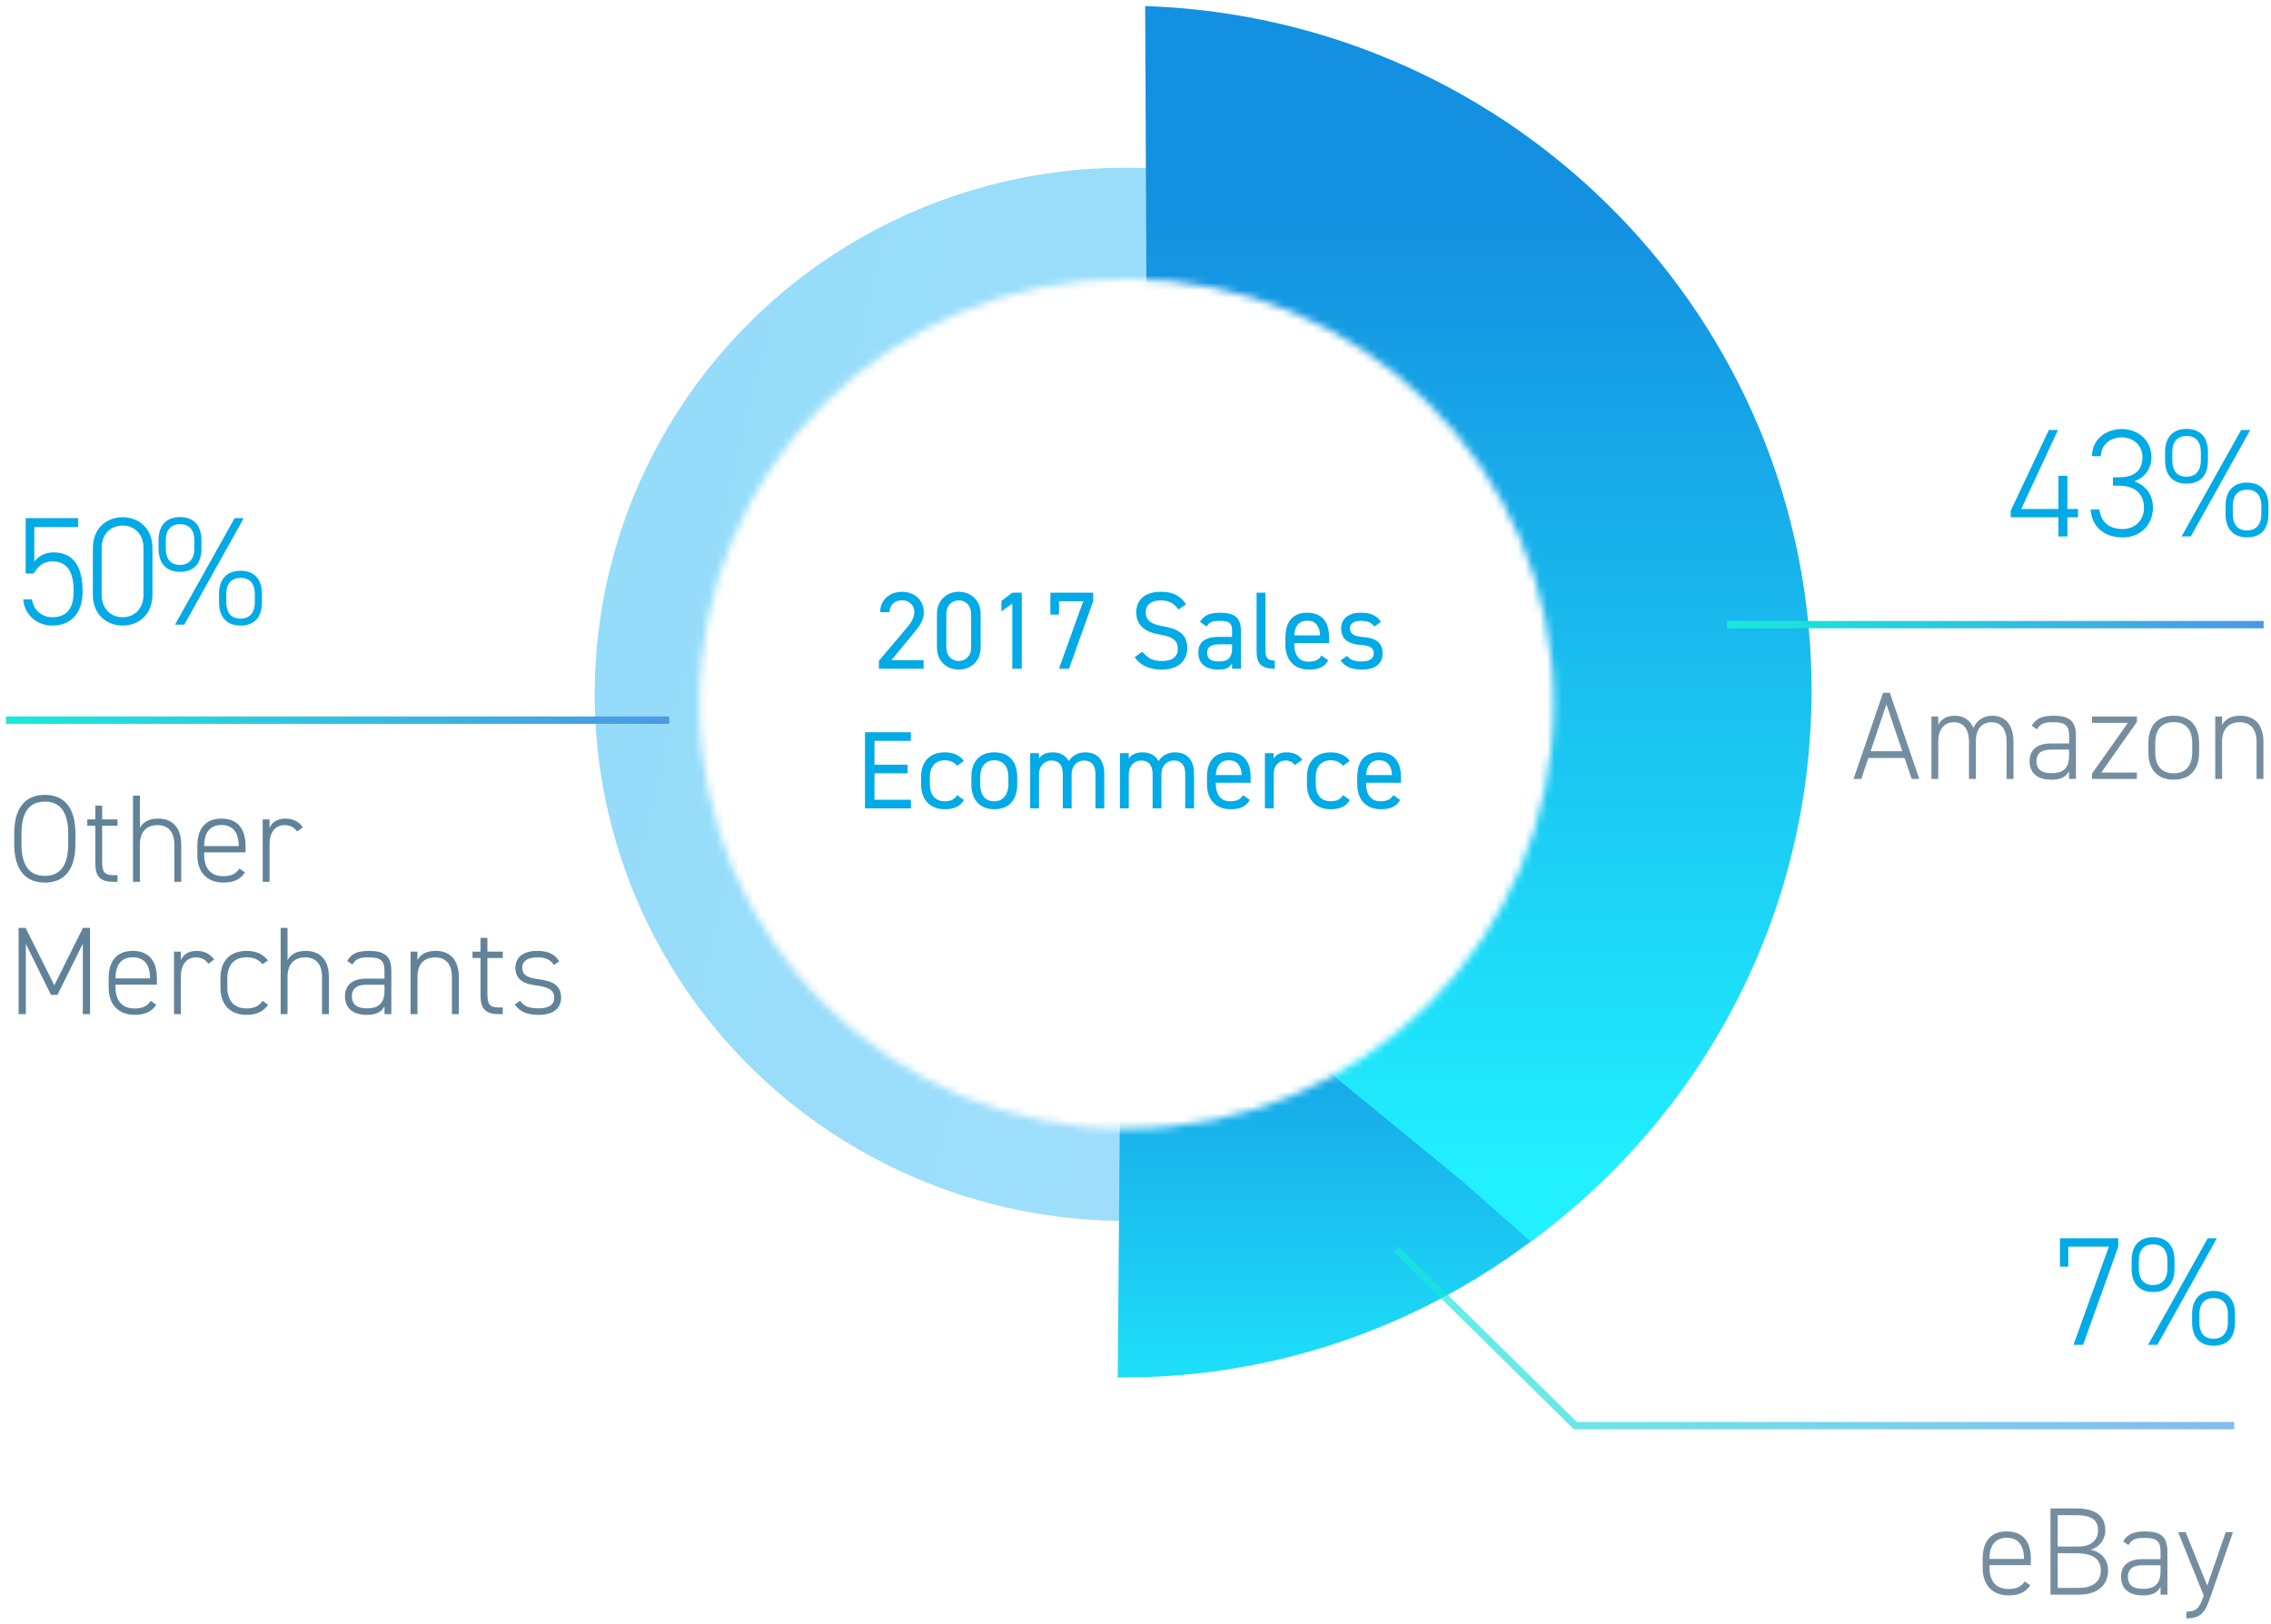 <?xml version="1.0" encoding="UTF-8"?>
<svg width="309px" height="221px" viewBox="0 0 309 221" version="1.1" xmlns="http://www.w3.org/2000/svg" xmlns:xlink="http://www.w3.org/1999/xlink">
    <!-- Generator: Sketch 48.2 (47327) - http://www.bohemiancoding.com/sketch -->
    <title>item7</title>
    <desc>Created with Sketch.</desc>
    <defs>
        <path d="M101,201 C45.219,201 0,156.005 0,100.5 C0,44.995 45.219,0 101,0 C156.781,0 202,44.995 202,100.5 C202,156.005 156.781,201 101,201 Z M101.277,158.597 C133.37,158.597 159.386,132.71 159.386,100.775 C159.386,68.841 133.37,42.953 101.277,42.953 C69.184,42.953 43.167,68.841 43.167,100.775 C43.167,132.71 69.184,158.597 101.277,158.597 Z" id="path-1"></path>
        <linearGradient x1="-38.213%" y1="45.511%" x2="82.257%" y2="74.485%" id="linearGradient-3">
            <stop stop-color="#00ACF0" offset="0%"></stop>
            <stop stop-color="#2CB6F7" offset="100%"></stop>
        </linearGradient>
        <linearGradient x1="35.661%" y1="55.58%" x2="113.409%" y2="55.58%" id="linearGradient-4">
            <stop stop-color="#1490E0" offset="0%"></stop>
            <stop stop-color="#20F0FF" offset="100%"></stop>
        </linearGradient>
        <linearGradient x1="74.535%" y1="16.706%" x2="74.535%" y2="94.454%" id="linearGradient-5">
            <stop stop-color="#1490E0" offset="0%"></stop>
            <stop stop-color="#20F0FF" offset="100%"></stop>
        </linearGradient>
        <linearGradient x1="4.4408921e-14%" y1="50%" x2="138.508%" y2="50%" id="linearGradient-6">
            <stop stop-color="#17EAD9" offset="0%"></stop>
            <stop stop-color="#6078EA" offset="100%"></stop>
        </linearGradient>
    </defs>
    <g id="Mobile" stroke="none" stroke-width="1" fill="none" fill-rule="evenodd" transform="translate(-34, -3059)">
        <g id="Group-41" transform="translate(0, 2545)">
            <g id="item7" transform="translate(35, 509)">
                <g id="Group-2" transform="translate(51, 0)">
                    <mask id="mask-2" fill="white">
                        <use xlink:href="#path-1"></use>
                    </mask>
                    <g id="Mask"></g>
                    <g mask="url(#mask-2)">
                        <g transform="translate(28.857, 5.77)">
                            <ellipse id="Oval" fill="url(#linearGradient-3)" opacity="0.441" cx="72.285" cy="93.711" rx="72.224" ry="71.658"></ellipse>
                            <path d="M71.732,177.008 L71.732,76.723 L154.494,76.723 C155.639,82.207 156.241,87.89 156.241,93.711 C156.241,139.716 118.652,177.01 72.285,177.01 C72.1,177.01 71.916,177.009 71.732,177.008 Z" id="Combined-Shape" fill="#1E5F6F"></path>
                            <path d="M46.391,68.029 C46.422,68.029 46.452,68.029 46.482,68.029 C98.341,68.029 140.38,109.74 140.38,161.193 C140.38,161.412 140.38,161.631 140.378,161.85 L102.813,161.546 C102.813,161.546 100.882,162.594 99.952,163.174 C60.034,188.106 46.482,211.35 46.482,211.35 L46.391,68.029 Z" id="Combined-Shape" fill="url(#linearGradient-4)" transform="translate(93.386, 139.69) rotate(-270) translate(-93.386, -139.69) "></path>
                            <path d="M74.959,0.054 C125.324,1.742 165.631,42.782 165.631,93.163 C165.631,123.935 150.594,151.223 127.412,168.187 L118.1,159.956 L75.507,125.086 L74.959,0.054 Z" id="Combined-Shape" fill="url(#linearGradient-5)"></path>
                        </g>
                    </g>
                </g>
                <polygon id="Line" fill="url(#linearGradient-6)" fill-rule="nonzero" points="-0.192 103.5 -0.192 102.5 90.053 102.5 90.053 103.5"></polygon>
                <path d="M9.265,119.832 C9.265,123.538 7.616,125.102 5.1,125.102 C2.584,125.102 0.935,123.538 0.935,119.832 L0.935,118.438 C0.935,114.749 2.584,113.168 5.1,113.168 C7.616,113.168 9.265,114.749 9.265,118.438 L9.265,119.832 Z M1.921,118.438 L1.921,119.832 C1.921,123.011 3.179,124.184 5.1,124.184 C7.021,124.184 8.279,123.011 8.279,119.832 L8.279,118.438 C8.279,115.276 7.021,114.086 5.1,114.086 C3.179,114.086 1.921,115.276 1.921,118.438 Z M10.878,117.367 L10.878,116.5 L11.966,116.5 L11.966,114.63 L12.901,114.63 L12.901,116.5 L14.992,116.5 L14.992,117.367 L12.901,117.367 L12.901,122.127 C12.901,123.487 13.054,124.099 14.431,124.099 L14.992,124.099 L14.992,125 L14.397,125 C12.51,125 11.966,124.15 11.966,122.382 L11.966,117.367 L10.878,117.367 Z M17.098,125 L17.098,113.27 L18.033,113.27 L18.033,117.656 C18.492,116.84 19.274,116.398 20.532,116.398 C22.419,116.398 23.66,117.571 23.66,119.968 L23.66,125 L22.725,125 L22.725,119.985 C22.725,118.047 21.756,117.282 20.43,117.282 C18.832,117.282 18.033,118.336 18.033,119.9 L18.033,125 L17.098,125 Z M32.413,120.988 L26.786,120.988 L26.786,121.345 C26.786,123.028 27.568,124.235 29.37,124.235 C30.407,124.235 31.104,123.929 31.58,123.198 L32.328,123.725 C31.733,124.66 30.798,125.102 29.421,125.102 C27.16,125.102 25.851,123.708 25.851,121.345 L25.851,120.121 C25.851,117.707 27.007,116.398 29.132,116.398 C31.257,116.398 32.413,117.707 32.413,120.121 L32.413,120.988 Z M26.786,120.121 L26.786,120.138 L31.478,120.138 L31.478,120.121 C31.478,118.268 30.679,117.265 29.132,117.265 C27.585,117.265 26.786,118.285 26.786,120.121 Z M37.732,117.282 C36.406,117.282 35.675,118.336 35.675,119.883 L35.675,125 L34.74,125 L34.74,116.5 L35.675,116.5 L35.675,117.656 C36.032,116.874 36.746,116.398 37.817,116.398 C38.922,116.398 39.653,116.823 40.214,117.571 L39.432,118.149 C38.99,117.571 38.48,117.282 37.732,117.282 Z M2.482,131.27 L6.392,139.073 L10.285,131.27 L11.254,131.27 L11.254,143 L10.268,143 L10.268,133.429 L6.817,140.382 L5.933,140.382 L2.516,133.446 L2.516,143 L1.53,143 L1.53,131.27 L2.482,131.27 Z M20.347,138.988 L14.72,138.988 L14.72,139.345 C14.72,141.028 15.502,142.235 17.304,142.235 C18.341,142.235 19.038,141.929 19.514,141.198 L20.262,141.725 C19.667,142.66 18.732,143.102 17.355,143.102 C15.094,143.102 13.785,141.708 13.785,139.345 L13.785,138.121 C13.785,135.707 14.941,134.398 17.066,134.398 C19.191,134.398 20.347,135.707 20.347,138.121 L20.347,138.988 Z M14.72,138.121 L14.72,138.138 L19.412,138.138 L19.412,138.121 C19.412,136.268 18.613,135.265 17.066,135.265 C15.519,135.265 14.72,136.285 14.72,138.121 Z M25.666,135.282 C24.34,135.282 23.609,136.336 23.609,137.883 L23.609,143 L22.674,143 L22.674,134.5 L23.609,134.5 L23.609,135.656 C23.966,134.874 24.68,134.398 25.751,134.398 C26.856,134.398 27.587,134.823 28.148,135.571 L27.366,136.149 C26.924,135.571 26.414,135.282 25.666,135.282 Z M34.725,141.198 L35.473,141.725 C34.912,142.626 33.909,143.102 32.583,143.102 C30.305,143.102 28.996,141.742 28.996,139.345 L28.996,138.121 C28.996,135.707 30.339,134.398 32.583,134.398 C33.824,134.398 34.827,134.84 35.456,135.707 L34.708,136.217 C34.232,135.571 33.433,135.265 32.583,135.265 C30.9,135.265 29.931,136.285 29.931,138.121 L29.931,139.345 C29.931,141.028 30.713,142.235 32.583,142.235 C33.45,142.235 34.249,141.946 34.725,141.198 Z M37.188,143 L37.188,131.27 L38.123,131.27 L38.123,135.656 C38.582,134.84 39.364,134.398 40.622,134.398 C42.509,134.398 43.75,135.571 43.75,137.968 L43.75,143 L42.815,143 L42.815,137.985 C42.815,136.047 41.846,135.282 40.52,135.282 C38.922,135.282 38.123,136.336 38.123,137.9 L38.123,143 L37.188,143 Z M45.942,140.569 C45.942,138.937 47.081,138.172 48.832,138.172 L51.314,138.172 L51.314,137.118 C51.314,135.673 50.736,135.282 49.172,135.282 C48.152,135.282 47.489,135.35 46.945,136.251 L46.231,135.758 C46.826,134.755 47.676,134.398 49.189,134.398 C51.263,134.398 52.249,135.044 52.249,137.118 L52.249,143 L51.314,143 L51.314,141.946 C50.838,142.847 49.988,143.102 48.9,143.102 C47.013,143.102 45.942,142.201 45.942,140.569 Z M51.314,139.838 L51.314,139.005 L48.832,139.005 C47.37,139.005 46.877,139.685 46.877,140.586 C46.877,141.776 47.71,142.218 48.9,142.218 C50.277,142.218 51.314,141.742 51.314,139.838 Z M54.865,143 L54.865,134.5 L55.8,134.5 L55.8,135.656 C56.242,134.84 57.024,134.398 58.299,134.398 C60.186,134.398 61.427,135.571 61.427,137.968 L61.427,143 L60.492,143 L60.492,137.985 C60.492,136.047 59.523,135.282 58.197,135.282 C56.599,135.282 55.8,136.336 55.8,137.9 L55.8,143 L54.865,143 Z M63.295,135.367 L63.295,134.5 L64.383,134.5 L64.383,132.63 L65.318,132.63 L65.318,134.5 L67.409,134.5 L67.409,135.367 L65.318,135.367 L65.318,140.127 C65.318,141.487 65.471,142.099 66.848,142.099 L67.409,142.099 L67.409,143 L66.814,143 C64.927,143 64.383,142.15 64.383,140.382 L64.383,135.367 L63.295,135.367 Z M75.091,135.809 L74.377,136.319 C73.85,135.571 73.306,135.282 72.065,135.282 C70.926,135.282 70.059,135.707 70.059,136.676 C70.059,137.866 71.13,138.104 72.32,138.257 C73.969,138.478 75.346,138.954 75.346,140.756 C75.346,142.082 74.496,143.102 72.235,143.102 C70.552,143.102 69.668,142.575 69.039,141.691 L69.77,141.181 C70.28,141.895 70.926,142.218 72.252,142.218 C73.578,142.218 74.411,141.793 74.411,140.773 C74.411,139.685 73.561,139.311 71.878,139.09 C70.433,138.903 69.124,138.41 69.124,136.693 C69.124,135.316 70.161,134.398 72.082,134.398 C73.425,134.398 74.445,134.755 75.091,135.809 Z" id="Other-Merchants" fill="#3F6884" opacity="0.818"></path>
                <polygon id="Path-2" fill="url(#linearGradient-6)" fill-rule="nonzero" points="234 90.5 234 89.5 307 89.5 307 90.5"></polygon>
                <path d="M252.258,111 L251.204,111 L255.216,99.27 L256.134,99.27 L260.146,111 L259.109,111 L258.14,108.144 L253.21,108.144 L252.258,111 Z M255.675,100.851 L253.516,107.226 L257.834,107.226 L255.675,100.851 Z M261.793,111 L261.793,102.5 L262.728,102.5 L262.728,103.656 C263.085,102.874 263.85,102.398 264.972,102.398 C266.179,102.398 267.063,102.976 267.505,104.064 C267.981,102.993 268.916,102.398 270.089,102.398 C271.874,102.398 272.962,103.656 272.962,105.968 L272.962,111 L272.027,111 L272.027,105.985 C272.027,104.132 271.211,103.282 269.987,103.282 C268.627,103.282 267.845,104.285 267.845,105.781 L267.845,111 L266.91,111 L266.91,105.985 C266.91,104.132 266.094,103.282 264.87,103.282 C263.476,103.282 262.728,104.336 262.728,105.9 L262.728,111 L261.793,111 Z M275.153,108.569 C275.153,106.937 276.292,106.172 278.043,106.172 L280.525,106.172 L280.525,105.118 C280.525,103.673 279.947,103.282 278.383,103.282 C277.363,103.282 276.7,103.35 276.156,104.251 L275.442,103.758 C276.037,102.755 276.887,102.398 278.4,102.398 C280.474,102.398 281.46,103.044 281.46,105.118 L281.46,111 L280.525,111 L280.525,109.946 C280.049,110.847 279.199,111.102 278.111,111.102 C276.224,111.102 275.153,110.201 275.153,108.569 Z M280.525,107.838 L280.525,107.005 L278.043,107.005 C276.581,107.005 276.088,107.685 276.088,108.586 C276.088,109.776 276.921,110.218 278.111,110.218 C279.488,110.218 280.525,109.742 280.525,107.838 Z M283.651,110.269 L288.53,103.367 L283.651,103.367 L283.651,102.5 L289.754,102.5 L289.754,103.231 L284.909,110.133 L289.754,110.133 L289.754,111 L283.651,111 L283.651,110.269 Z M298.218,107.362 C298.218,109.674 297.045,111.102 294.767,111.102 C292.574,111.102 291.316,109.742 291.316,107.362 L291.316,106.121 C291.316,103.707 292.591,102.398 294.767,102.398 C296.943,102.398 298.218,103.707 298.218,106.121 L298.218,107.362 Z M297.283,107.362 L297.283,106.121 C297.283,104.268 296.382,103.265 294.767,103.265 C293.135,103.265 292.251,104.268 292.251,106.121 L292.251,107.362 C292.251,109.147 293.05,110.235 294.767,110.235 C296.416,110.235 297.283,109.147 297.283,107.362 Z M300.41,111 L300.41,102.5 L301.345,102.5 L301.345,103.656 C301.787,102.84 302.569,102.398 303.844,102.398 C305.731,102.398 306.972,103.571 306.972,105.968 L306.972,111 L306.037,111 L306.037,105.985 C306.037,104.047 305.068,103.282 303.742,103.282 C302.144,103.282 301.345,104.336 301.345,105.9 L301.345,111 L300.41,111 Z" id="Amazon" fill="#4A6C84" opacity="0.769"></path>
                <path d="M277.775,63.51 L279.014,63.51 L274.016,74.262 L279.077,74.262 L279.077,69.747 L280.295,69.747 L280.295,74.262 L281.744,74.262 L281.744,75.396 L280.295,75.396 L280.295,78 L279.077,78 L279.077,75.396 L272.588,75.396 L272.588,74.493 L277.775,63.51 Z M286.498,71.091 L286.498,69.957 L287.296,69.957 C289.543,69.957 290.509,68.907 290.509,67.164 C290.509,65.736 289.396,64.518 287.674,64.518 C286.036,64.518 284.881,65.61 284.839,67.08 L283.642,67.08 C283.642,64.791 285.553,63.384 287.674,63.384 C290.026,63.384 291.727,65.001 291.727,67.185 C291.727,68.949 290.698,70.02 289.396,70.503 C290.866,71.007 291.937,72.225 291.937,74.073 C291.937,76.341 290.32,78.126 287.821,78.126 C285.112,78.126 283.6,76.509 283.453,74.325 L284.65,74.325 C284.839,75.879 285.805,76.992 287.821,76.992 C289.459,76.992 290.719,75.816 290.719,74.115 C290.719,72.246 289.543,71.091 287.296,71.091 L286.498,71.091 Z M303.937,63.51 L305.176,63.51 L297.091,78 L295.831,78 L303.937,63.51 Z M296.503,69.873 C297.889,69.873 298.456,68.886 298.456,67.626 L298.456,66.534 C298.456,65.085 297.742,64.329 296.503,64.329 C295.285,64.329 294.571,65.085 294.571,66.534 L294.571,67.626 C294.571,68.886 295.075,69.873 296.503,69.873 Z M296.503,70.818 C294.634,70.818 293.584,69.663 293.584,67.626 L293.584,66.513 C293.584,64.476 294.676,63.363 296.503,63.363 C298.351,63.363 299.422,64.476 299.422,66.513 L299.422,67.626 C299.422,69.6 298.477,70.818 296.503,70.818 Z M304.735,77.181 C306.121,77.181 306.688,76.194 306.688,74.934 L306.688,73.842 C306.688,72.393 305.974,71.637 304.735,71.637 C303.517,71.637 302.803,72.393 302.803,73.842 L302.803,74.934 C302.803,76.194 303.307,77.181 304.735,77.181 Z M304.735,78.126 C302.866,78.126 301.816,76.971 301.816,74.934 L301.816,73.821 C301.816,71.784 302.908,70.671 304.735,70.671 C306.583,70.671 307.654,71.784 307.654,73.821 L307.654,74.934 C307.654,76.908 306.709,78.126 304.735,78.126 Z" id="43%" fill="#02AAE6"></path>
                <path d="M6.103,81.39 C4.864,81.39 4.066,82.167 3.583,83.049 L2.491,83.049 L2.491,75.51 L9.631,75.51 L9.631,76.728 L3.667,76.728 L3.667,81.432 C4.192,80.718 5.074,80.172 6.292,80.172 C9.064,80.172 10.24,82.209 10.24,85.464 C10.24,88.32 8.791,90.126 6.103,90.126 C3.919,90.126 2.302,88.551 2.155,86.556 L3.352,86.556 C3.562,88.047 4.696,88.992 6.103,88.992 C7.888,88.992 9.022,88.026 9.022,85.464 C9.022,82.818 8.161,81.39 6.103,81.39 Z M19.742,79.563 L19.742,85.947 C19.742,88.614 17.873,90.126 15.689,90.126 C13.505,90.126 11.636,88.614 11.636,85.926 L11.636,79.584 C11.636,76.896 13.505,75.384 15.689,75.384 C17.873,75.384 19.742,76.896 19.742,79.563 Z M18.524,79.563 C18.524,77.673 17.285,76.518 15.689,76.518 C14.072,76.518 12.833,77.673 12.833,79.563 L12.833,85.947 C12.833,87.837 14.072,88.992 15.689,88.992 C17.285,88.992 18.524,87.837 18.524,85.947 L18.524,79.563 Z M30.924,75.51 L32.163,75.51 L24.078,90 L22.818,90 L30.924,75.51 Z M23.49,81.873 C24.876,81.873 25.443,80.886 25.443,79.626 L25.443,78.534 C25.443,77.085 24.729,76.329 23.49,76.329 C22.272,76.329 21.558,77.085 21.558,78.534 L21.558,79.626 C21.558,80.886 22.062,81.873 23.49,81.873 Z M23.49,82.818 C21.621,82.818 20.571,81.663 20.571,79.626 L20.571,78.513 C20.571,76.476 21.663,75.363 23.49,75.363 C25.338,75.363 26.409,76.476 26.409,78.513 L26.409,79.626 C26.409,81.6 25.464,82.818 23.49,82.818 Z M31.722,89.181 C33.108,89.181 33.675,88.194 33.675,86.934 L33.675,85.842 C33.675,84.393 32.961,83.637 31.722,83.637 C30.504,83.637 29.79,84.393 29.79,85.842 L29.79,86.934 C29.79,88.194 30.294,89.181 31.722,89.181 Z M31.722,90.126 C29.853,90.126 28.803,88.971 28.803,86.934 L28.803,85.821 C28.803,83.784 29.895,82.671 31.722,82.671 C33.57,82.671 34.641,83.784 34.641,85.821 L34.641,86.934 C34.641,88.908 33.696,90.126 31.722,90.126 Z" id="50%" fill="#02AAE6"></path>
                <path d="M280.415,177.374 L279.281,177.374 L279.281,173.51 L287.219,173.51 L287.219,174.644 L282.431,188 L281.129,188 L285.938,174.644 L280.415,174.644 L280.415,177.374 Z M299.386,173.51 L300.625,173.51 L292.54,188 L291.28,188 L299.386,173.51 Z M291.952,179.873 C293.338,179.873 293.905,178.886 293.905,177.626 L293.905,176.534 C293.905,175.085 293.191,174.329 291.952,174.329 C290.734,174.329 290.02,175.085 290.02,176.534 L290.02,177.626 C290.02,178.886 290.524,179.873 291.952,179.873 Z M291.952,180.818 C290.083,180.818 289.033,179.663 289.033,177.626 L289.033,176.513 C289.033,174.476 290.125,173.363 291.952,173.363 C293.8,173.363 294.871,174.476 294.871,176.513 L294.871,177.626 C294.871,179.6 293.926,180.818 291.952,180.818 Z M300.184,187.181 C301.57,187.181 302.137,186.194 302.137,184.934 L302.137,183.842 C302.137,182.393 301.423,181.637 300.184,181.637 C298.966,181.637 298.252,182.393 298.252,183.842 L298.252,184.934 C298.252,186.194 298.756,187.181 300.184,187.181 Z M300.184,188.126 C298.315,188.126 297.265,186.971 297.265,184.934 L297.265,183.821 C297.265,181.784 298.357,180.671 300.184,180.671 C302.032,180.671 303.103,181.784 303.103,183.821 L303.103,184.934 C303.103,186.908 302.158,188.126 300.184,188.126 Z" id="7%" fill="#02AAE6"></path>
                <polyline id="Path-2" stroke="url(#linearGradient-6)" opacity="0.667" transform="translate(246, 187) scale(1, -1) translate(-246, -187) " points="189 199 213.347 175 303 175"></polyline>
                <path d="M275.327,217.988 L269.7,217.988 L269.7,218.345 C269.7,220.028 270.482,221.235 272.284,221.235 C273.321,221.235 274.018,220.929 274.494,220.198 L275.242,220.725 C274.647,221.66 273.712,222.102 272.335,222.102 C270.074,222.102 268.765,220.708 268.765,218.345 L268.765,217.121 C268.765,214.707 269.921,213.398 272.046,213.398 C274.171,213.398 275.327,214.707 275.327,217.121 L275.327,217.988 Z M269.7,217.121 L269.7,217.138 L274.392,217.138 L274.392,217.121 C274.392,215.268 273.593,214.265 272.046,214.265 C270.499,214.265 269.7,215.285 269.7,217.121 Z M277.994,210.27 L281.462,210.27 C284.148,210.27 285.457,211.307 285.457,213.245 C285.457,214.554 284.573,215.608 283.434,215.88 C284.913,216.203 285.831,217.189 285.831,218.736 C285.831,220.334 284.794,222 281.87,222 L277.994,222 L277.994,210.27 Z M278.98,216.373 L278.98,221.082 L281.87,221.082 C283.893,221.082 284.845,220.113 284.845,218.736 C284.845,217.155 283.774,216.373 281.547,216.373 L278.98,216.373 Z M278.98,211.188 L278.98,215.455 L281.768,215.455 C283.672,215.455 284.471,214.452 284.471,213.245 C284.471,212.055 283.859,211.188 281.462,211.188 L278.98,211.188 Z M287.597,219.569 C287.597,217.937 288.736,217.172 290.487,217.172 L292.969,217.172 L292.969,216.118 C292.969,214.673 292.391,214.282 290.827,214.282 C289.807,214.282 289.144,214.35 288.6,215.251 L287.886,214.758 C288.481,213.755 289.331,213.398 290.844,213.398 C292.918,213.398 293.904,214.044 293.904,216.118 L293.904,222 L292.969,222 L292.969,220.946 C292.493,221.847 291.643,222.102 290.555,222.102 C288.668,222.102 287.597,221.201 287.597,219.569 Z M292.969,218.838 L292.969,218.005 L290.487,218.005 C289.025,218.005 288.532,218.685 288.532,219.586 C288.532,220.776 289.365,221.218 290.555,221.218 C291.932,221.218 292.969,220.742 292.969,218.838 Z M296.486,225.23 L296.486,224.312 C297.812,224.312 298.237,223.87 298.815,222.238 L298.849,222.136 L295.364,213.5 L296.384,213.5 L299.325,220.776 L301.841,213.5 L302.827,213.5 L299.75,222.34 C299.053,224.38 298.509,225.23 296.486,225.23 Z" id="eBay" fill="#4A6C84" opacity="0.769"></path>
                <path d="M124.665,94.83 L124.665,96 L118.59,96 L118.59,94.92 L122.235,90.615 C122.94,89.79 123.405,89.085 123.405,88.305 C123.405,87.225 122.58,86.685 121.725,86.685 C120.795,86.685 120.06,87.24 120.03,88.305 L118.755,88.305 C118.755,86.595 120.105,85.53 121.725,85.53 C123.375,85.53 124.695,86.595 124.695,88.365 C124.695,89.595 123.795,90.585 123.135,91.38 L120.285,94.83 L124.665,94.83 Z M132.426,88.515 L132.426,93.135 C132.426,95.04 131.016,96.12 129.456,96.12 C127.896,96.12 126.486,95.04 126.486,93.12 L126.486,88.53 C126.486,86.61 127.896,85.53 129.456,85.53 C131.016,85.53 132.426,86.61 132.426,88.515 Z M131.136,88.515 C131.136,87.405 130.386,86.7 129.456,86.7 C128.511,86.7 127.761,87.405 127.761,88.515 L127.761,93.135 C127.761,94.245 128.511,94.95 129.456,94.95 C130.386,94.95 131.136,94.245 131.136,93.135 L131.136,88.515 Z M138.027,85.65 L138.027,96 L136.737,96 L136.737,87.135 L135.252,88.2 L135.252,86.79 L136.737,85.65 L138.027,85.65 Z M143.088,88.635 L141.918,88.635 L141.918,85.65 L147.738,85.65 L147.738,86.82 L144.453,96 L143.088,96 L146.388,86.82 L143.088,86.82 L143.088,88.635 Z M160.365,87.225 L159.36,87.945 C158.805,87.225 158.205,86.7 156.9,86.7 C155.7,86.7 154.89,87.24 154.89,88.32 C154.89,89.55 155.82,89.97 157.335,90.24 C159.33,90.585 160.545,91.305 160.545,93.225 C160.545,94.575 159.645,96.12 157.065,96.12 C155.385,96.12 154.155,95.55 153.375,94.425 L154.44,93.69 C155.115,94.485 155.715,94.95 157.065,94.95 C158.76,94.95 159.255,94.17 159.255,93.285 C159.255,92.31 158.76,91.65 156.81,91.35 C154.86,91.05 153.6,90.12 153.6,88.32 C153.6,86.835 154.575,85.53 156.945,85.53 C158.595,85.53 159.63,86.085 160.365,87.225 Z M162.051,93.81 C162.051,92.19 163.206,91.665 164.856,91.665 L166.641,91.665 L166.641,90.795 C166.641,89.73 166.146,89.49 164.976,89.49 C164.076,89.49 163.596,89.565 163.176,90.255 L162.276,89.625 C162.801,88.755 163.566,88.38 164.991,88.38 C166.896,88.38 167.841,88.995 167.841,90.795 L167.841,96 L166.641,96 L166.641,95.265 C166.221,95.955 165.711,96.12 164.736,96.12 C162.996,96.12 162.051,95.265 162.051,93.81 Z M166.641,93.12 L166.641,92.685 L164.856,92.685 C163.671,92.685 163.251,93.09 163.251,93.84 C163.251,94.68 163.851,95.01 164.736,95.01 C165.846,95.01 166.641,94.8 166.641,93.12 Z M169.977,93.69 L169.977,85.65 L171.177,85.65 L171.177,93.39 C171.177,94.2 171.222,94.89 172.452,94.89 L172.452,96 C170.562,96 169.977,95.25 169.977,93.69 Z M178.803,94.2 L179.733,94.86 C179.208,95.775 178.413,96.12 177.108,96.12 C175.098,96.12 173.898,94.815 173.898,92.73 L173.898,91.74 C173.898,89.61 174.903,88.38 176.868,88.38 C178.848,88.38 179.838,89.595 179.838,91.74 L179.838,92.52 L175.098,92.52 L175.098,92.73 C175.098,94.02 175.713,95.04 177.018,95.04 C177.993,95.04 178.488,94.755 178.803,94.2 Z M176.868,89.46 C175.713,89.46 175.173,90.225 175.098,91.47 L178.623,91.47 C178.563,90.21 178.008,89.46 176.868,89.46 Z M186.894,89.625 L185.994,90.255 C185.589,89.73 185.169,89.49 184.134,89.49 C183.249,89.49 182.679,89.835 182.679,90.495 C182.679,91.35 183.429,91.605 184.419,91.68 C185.829,91.785 187.119,92.19 187.119,93.915 C187.119,95.22 186.234,96.12 184.299,96.12 C182.769,96.12 181.974,95.655 181.404,94.875 L182.289,94.245 C182.694,94.785 183.234,95.01 184.314,95.01 C185.319,95.01 185.919,94.62 185.919,93.945 C185.919,93.135 185.439,92.85 183.984,92.745 C182.724,92.655 181.479,92.145 181.479,90.51 C181.479,89.265 182.379,88.38 184.164,88.38 C185.379,88.38 186.309,88.695 186.894,89.625 Z M116.695,104.65 L122.936,104.65 L122.936,105.82 L117.986,105.82 L117.986,109.06 L122.486,109.06 L122.486,110.23 L117.986,110.23 L117.986,113.83 L122.936,113.83 L122.936,115 L116.695,115 L116.695,104.65 Z M129.226,113.2 L130.156,113.86 C129.691,114.73 128.776,115.12 127.561,115.12 C125.507,115.12 124.322,113.8 124.322,111.73 L124.322,110.74 C124.322,108.61 125.537,107.38 127.561,107.38 C128.686,107.38 129.617,107.785 130.156,108.55 L129.212,109.21 C128.881,108.73 128.251,108.46 127.561,108.46 C126.272,108.46 125.522,109.33 125.522,110.74 L125.522,111.73 C125.522,113.02 126.121,114.04 127.561,114.04 C128.267,114.04 128.911,113.8 129.226,113.2 Z M137.407,110.74 L137.407,111.73 C137.407,113.68 136.447,115.12 134.287,115.12 C132.292,115.12 131.167,113.8 131.167,111.73 L131.167,110.74 C131.167,108.61 132.322,107.38 134.287,107.38 C136.268,107.38 137.407,108.595 137.407,110.74 Z M134.287,114.04 C135.562,114.04 136.208,113.005 136.208,111.73 L136.208,110.74 C136.208,109.315 135.518,108.46 134.287,108.46 C133.058,108.46 132.368,109.33 132.368,110.74 L132.368,111.73 C132.368,113.02 132.907,114.04 134.287,114.04 Z M139.168,115 L139.168,107.5 L140.369,107.5 L140.369,108.235 C140.698,107.725 141.268,107.38 142.228,107.38 C143.233,107.38 143.999,107.785 144.418,108.565 C144.929,107.77 145.754,107.38 146.668,107.38 C148.274,107.38 149.249,108.37 149.249,110.32 L149.249,115 L148.048,115 L148.048,110.335 C148.048,108.97 147.374,108.49 146.488,108.49 C145.529,108.49 144.809,109.255 144.809,110.32 L144.809,115 L143.608,115 L143.608,110.335 C143.608,108.97 142.934,108.49 142.048,108.49 C141.073,108.49 140.369,109.285 140.369,110.32 L140.369,115 L139.168,115 Z M151.385,115 L151.385,107.5 L152.584,107.5 L152.584,108.235 C152.915,107.725 153.484,107.38 154.445,107.38 C155.45,107.38 156.214,107.785 156.635,108.565 C157.144,107.77 157.97,107.38 158.885,107.38 C160.489,107.38 161.464,108.37 161.464,110.32 L161.464,115 L160.264,115 L160.264,110.335 C160.264,108.97 159.589,108.49 158.704,108.49 C157.744,108.49 157.024,109.255 157.024,110.32 L157.024,115 L155.825,115 L155.825,110.335 C155.825,108.97 155.149,108.49 154.264,108.49 C153.29,108.49 152.584,109.285 152.584,110.32 L152.584,115 L151.385,115 Z M168.131,113.2 L169.06,113.86 C168.536,114.775 167.74,115.12 166.435,115.12 C164.425,115.12 163.226,113.815 163.226,111.73 L163.226,110.74 C163.226,108.61 164.231,107.38 166.196,107.38 C168.175,107.38 169.166,108.595 169.166,110.74 L169.166,111.52 L164.425,111.52 L164.425,111.73 C164.425,113.02 165.041,114.04 166.345,114.04 C167.321,114.04 167.815,113.755 168.131,113.2 Z M166.196,108.46 C165.041,108.46 164.5,109.225 164.425,110.47 L167.951,110.47 C167.891,109.21 167.335,108.46 166.196,108.46 Z M176.191,108.4 L175.172,109.12 C174.857,108.685 174.466,108.49 173.911,108.49 C172.996,108.49 172.306,109.18 172.306,110.305 L172.306,115 L171.107,115 L171.107,107.5 L172.306,107.5 L172.306,108.235 C172.621,107.71 173.131,107.38 174.047,107.38 C175.066,107.38 175.712,107.725 176.191,108.4 Z M181.732,113.2 L182.662,113.86 C182.197,114.73 181.282,115.12 180.067,115.12 C178.012,115.12 176.827,113.8 176.827,111.73 L176.827,110.74 C176.827,108.61 178.042,107.38 180.067,107.38 C181.192,107.38 182.123,107.785 182.662,108.55 L181.718,109.21 C181.387,108.73 180.757,108.46 180.067,108.46 C178.778,108.46 178.028,109.33 178.028,110.74 L178.028,111.73 C178.028,113.02 178.627,114.04 180.067,114.04 C180.773,114.04 181.417,113.8 181.732,113.2 Z M188.578,113.2 L189.508,113.86 C188.983,114.775 188.189,115.12 186.883,115.12 C184.874,115.12 183.673,113.815 183.673,111.73 L183.673,110.74 C183.673,108.61 184.679,107.38 186.643,107.38 C188.624,107.38 189.613,108.595 189.613,110.74 L189.613,111.52 L184.874,111.52 L184.874,111.73 C184.874,113.02 185.488,114.04 186.793,114.04 C187.768,114.04 188.263,113.755 188.578,113.2 Z M186.643,108.46 C185.488,108.46 184.948,109.225 184.874,110.47 L188.399,110.47 C188.339,109.21 187.784,108.46 186.643,108.46 Z" id="2017-Sales-Ecommerce" fill="#02AAE6"></path>
            </g>
        </g>
    </g>
</svg>